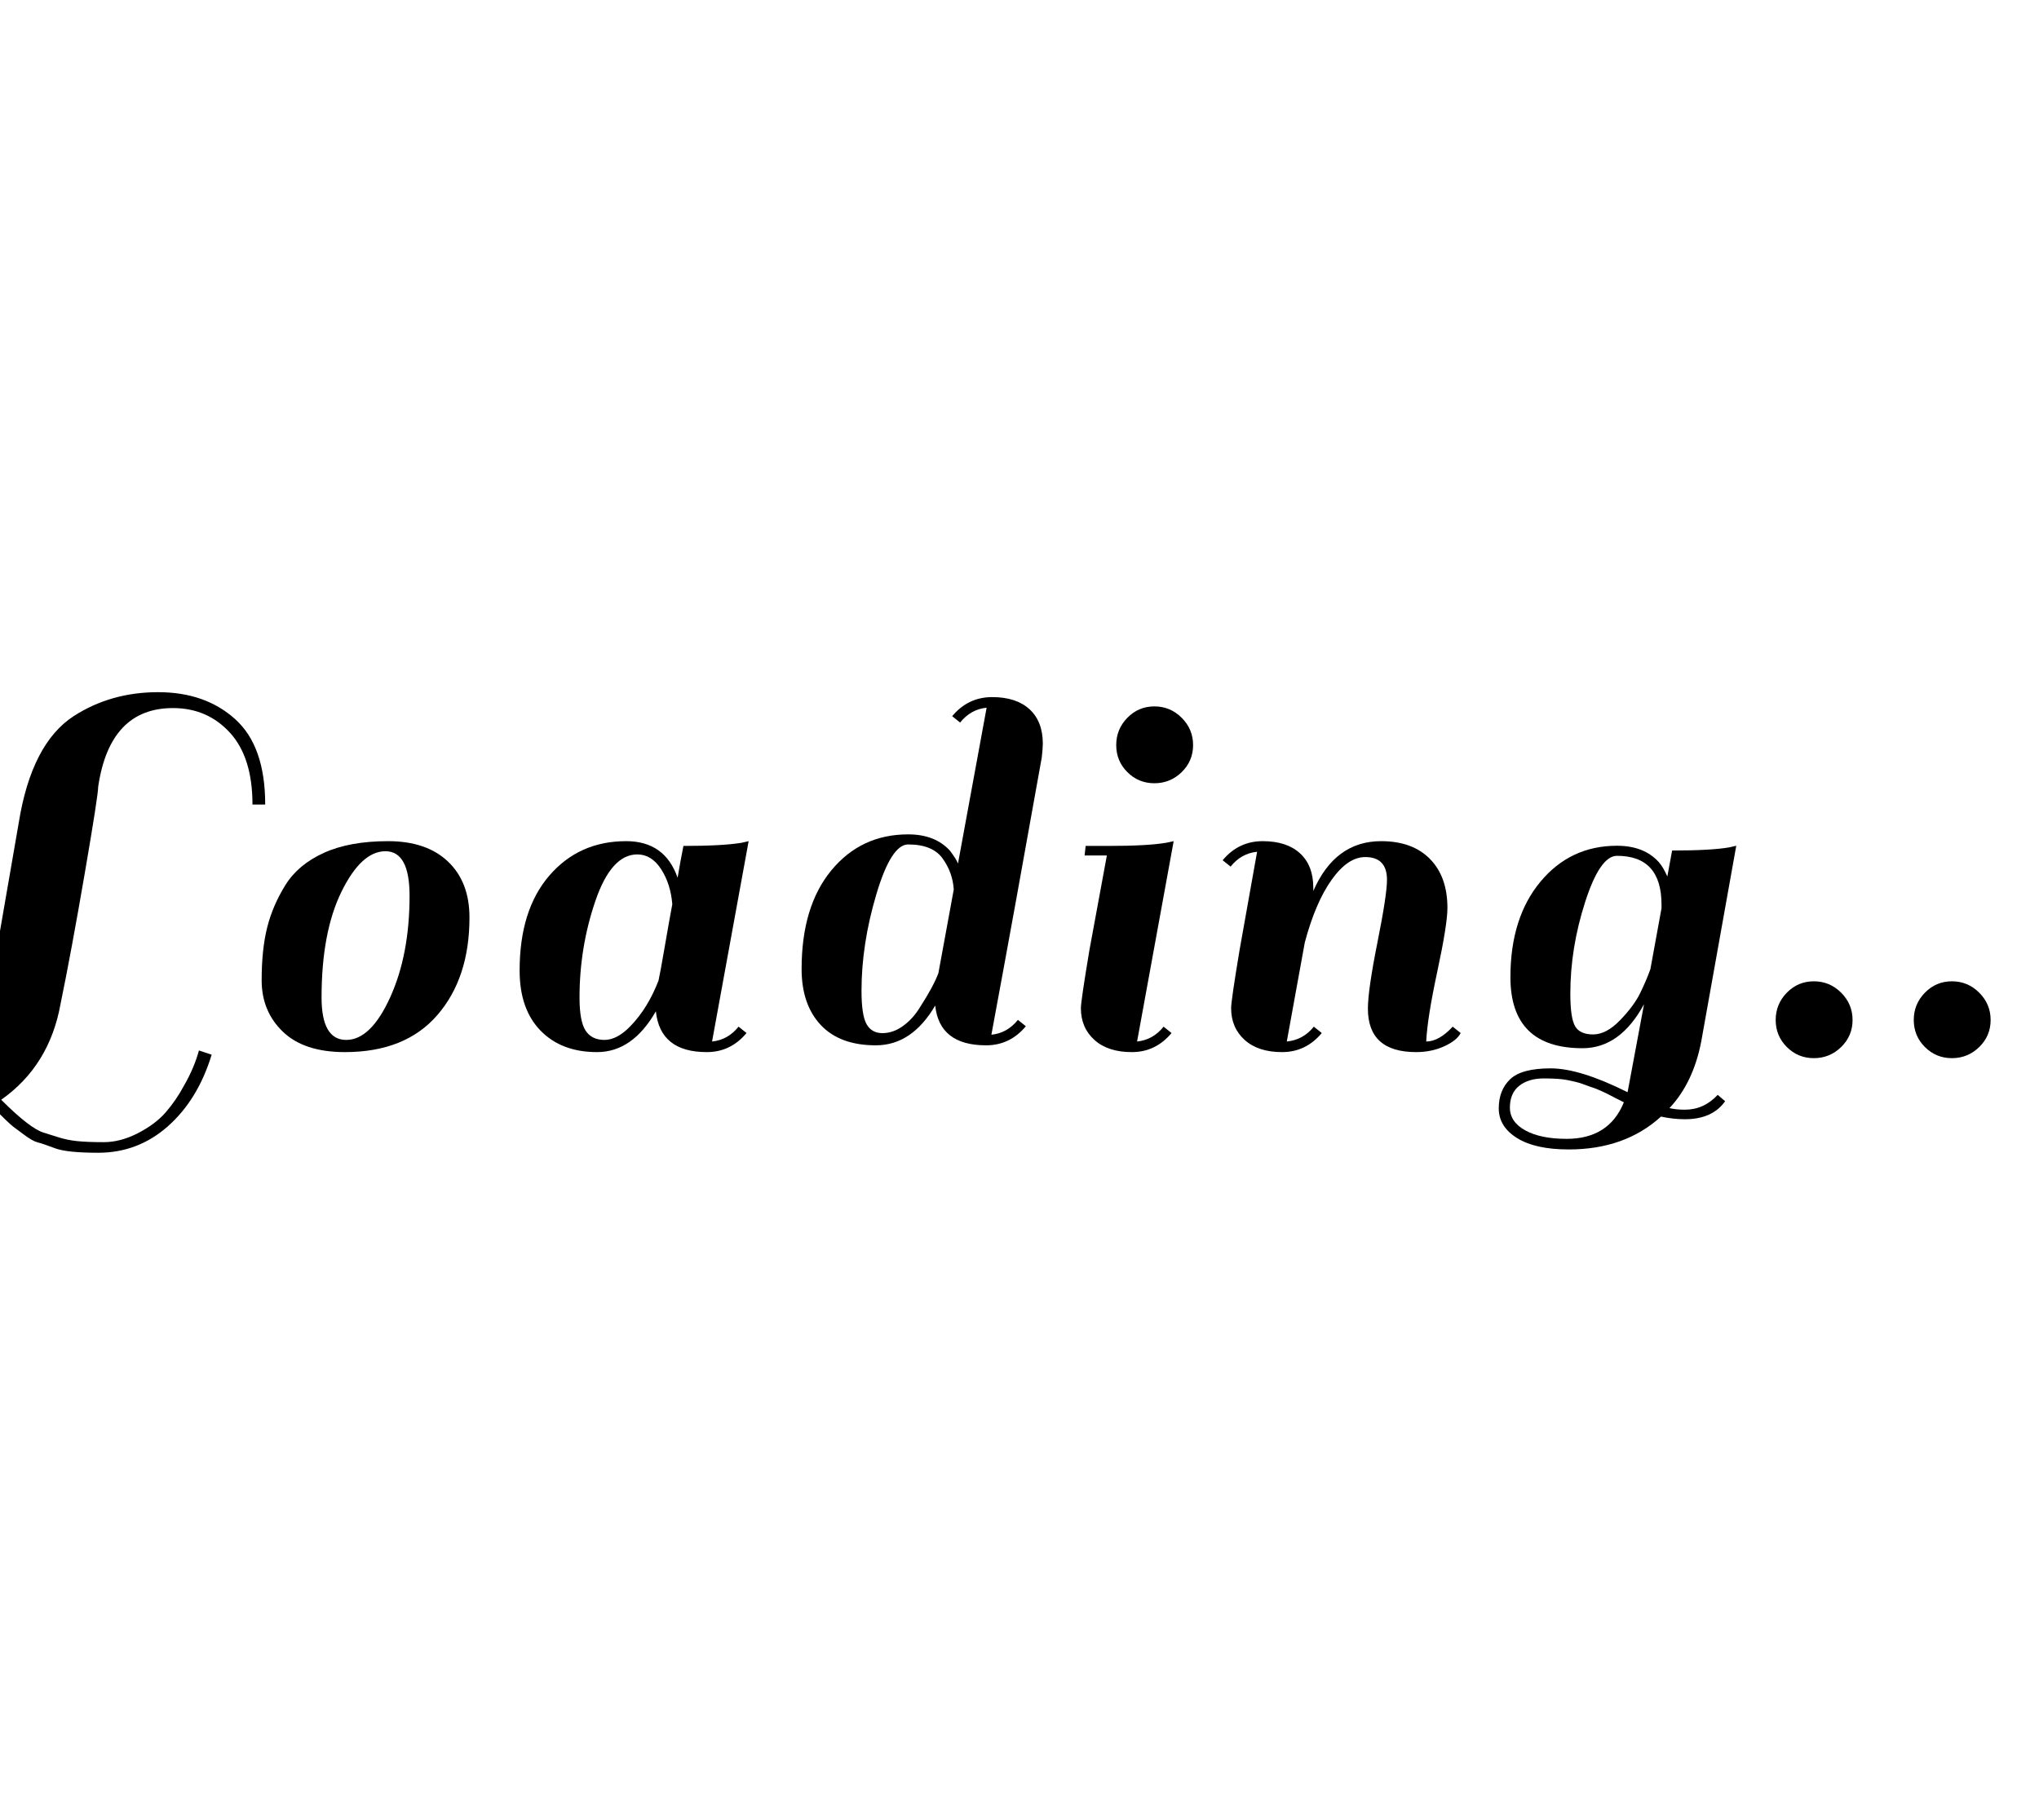 <?xml version="1.0" encoding="utf-8"?>
<svg xmlns="http://www.w3.org/2000/svg" style="margin: auto; background: rgb(255, 251, 243); display: block; shape-rendering: auto;" width="280" height="250" preserveAspectRatio="xMidYMid">
<style type="text/css">
  text {
    text-anchor: middle; font-size: 80px; opacity: 0;
  }
</style>
<g style="transform-origin:140px 125px;transform:scale(1)">
<g transform="translate(140,125)">
  <g transform="translate(0,0)"><g class="path" style="transform: scale(0.91); transform-origin: -132.92px 1.704px; animation: 1s linear -0.6s infinite normal forwards running breath-95525b19-9f00-4cd3-922a-9e3526805eb1;"><path d="M13.52 5.76L13.52 5.76Q10.96 3.36 8.64 2.12L8.64 2.12L8.64 2.12Q6.32 0.88 3 0.88L3 0.88L3 0.88Q-0.32 0.88-2.28 2.12L-2.28 2.12L-2.28 2.12Q-4.24 3.36-4.24 5.64L-4.24 5.64L-4.24 5.64Q-4.24 7.92-1.64 9.32L-1.64 9.32L-1.64 9.32Q0.96 10.72 4.48 10.72L4.48 10.72L4.48 10.72Q8 10.72 10.72 10.08L10.72 10.08L10.72 10.08Q12.32 8.64 13.52 5.76L13.52 5.76zM27.04 13.88L27.04 13.88L27.04 13.88Q28.40 14.32 29.92 14.48L29.92 14.48L29.92 14.48Q31.44 14.64 33.96 14.64L33.96 14.64L33.96 14.64Q36.48 14.64 39.12 13.28L39.12 13.28L39.12 13.28Q41.76 11.92 43.32 10.12L43.32 10.12L43.32 10.12Q44.88 8.32 46.08 6.08L46.08 6.08L46.08 6.08Q47.60 3.44 48.32 0.80L48.32 0.80L50.24 1.44L50.24 1.44Q48.16 8.24 43.64 12.24L43.64 12.24L43.64 12.24Q39.12 16.24 33.12 16.24L33.12 16.24L33.12 16.24Q28.40 16.24 26.60 15.56L26.60 15.56L26.60 15.56Q24.80 14.88 24 14.68L24 14.68L24 14.68Q23.20 14.48 21.88 13.48L21.88 13.48L21.88 13.48Q20.56 12.48 20.32 12.32L20.32 12.32L20.32 12.32Q19.68 11.84 17.04 9.20L17.04 9.20L17.04 9.20Q11.92 12.24 6 12.24L6 12.24L6 12.24Q0.08 12.24-3.04 10.36L-3.04 10.36L-3.04 10.36Q-6.16 8.48-6.16 5.64L-6.16 5.64L-6.16 5.64Q-6.16 2.80-3.88 1.08L-3.88 1.08L-3.88 1.08Q-1.60-0.64 2.96-0.64L2.96-0.64L2.96-0.64Q9.20-0.64 14.16 4L14.16 4L14.16 4Q15.12 1.04 15.76-2.56L15.76-2.56L21.12-33.52L21.12-33.52Q23.04-45.52 29.44-49.68L29.44-49.68L29.44-49.68Q35.04-53.28 42.16-53.28L42.16-53.28L42.16-53.28Q49.28-53.28 53.80-49.20L53.80-49.20L53.80-49.20Q58.32-45.12 58.32-36.32L58.32-36.32L56.40-36.32L56.40-36.32Q56.40-43.44 53-47.16L53-47.16L53-47.16Q49.60-50.88 44.40-50.88L44.40-50.88L44.40-50.88Q34.88-50.88 33.12-39.04L33.12-39.04L33.12-39.04Q33.12-37.76 31.08-25.88L31.08-25.88L31.08-25.88Q29.04-14 27.44-6.24L27.44-6.24L27.44-6.24Q25.76 3.12 18.48 8.24L18.48 8.24L18.48 8.24Q22.80 12.56 24.88 13.20L24.88 13.20L24.88 13.20Q25.68 13.44 27.04 13.88" fill="#000000" stroke="none" stroke-width="none" transform="translate(-159,20.224)" style="fill: rgb(0, 0, 0);"></path></g><g class="path" style="transform: scale(0.91); transform-origin: -89.8px 5.024px; animation: 1s linear -0.54s infinite normal forwards running breath-95525b19-9f00-4cd3-922a-9e3526805eb1;"><path d="M66.08 0.72L66.08 0.72Q59.92 0.72 56.72-2.36L56.72-2.36L56.72-2.36Q53.52-5.44 53.52-10.12L53.52-10.12L53.52-10.12Q53.52-14.80 54.36-18.12L54.36-18.12L54.36-18.12Q55.20-21.44 57.12-24.52L57.12-24.52L57.12-24.52Q59.04-27.60 62.92-29.36L62.92-29.36L62.92-29.36Q66.80-31.12 72.60-31.12L72.60-31.12L72.60-31.12Q78.40-31.12 81.64-28.04L81.64-28.04L81.64-28.04Q84.88-24.96 84.88-19.60L84.88-19.60L84.88-19.60Q84.88-10.48 80.04-4.88L80.04-4.88L80.04-4.88Q75.20 0.72 66.08 0.72L66.08 0.72zM62.56-7.52L62.56-7.52L62.56-7.52Q62.56-1.12 66.28-1.12L66.28-1.12L66.28-1.12Q70-1.12 72.92-7.56L72.92-7.56L72.92-7.56Q75.84-14 75.84-22.88L75.84-22.88L75.84-22.88Q75.84-29.60 72.20-29.60L72.20-29.60L72.20-29.60Q68.56-29.60 65.56-23.48L65.56-23.48L65.56-23.48Q62.56-17.36 62.56-7.52" fill="#000000" stroke="none" stroke-width="none" transform="translate(-159,20.224)" style="fill: rgb(0, 0, 0);"></path></g><g class="path" style="transform: scale(0.91); transform-origin: -52.92px 5.024px; animation: 1s linear -0.48s infinite normal forwards running breath-95525b19-9f00-4cd3-922a-9e3526805eb1;"><path d="M117.04 0.72L117.04 0.72L117.04 0.72Q110 0.72 109.36-5.44L109.36-5.44L109.36-5.44Q105.84 0.72 100.48 0.72L100.48 0.72L100.48 0.72Q95.12 0.72 91.96-2.52L91.96-2.52L91.96-2.52Q88.80-5.76 88.80-11.60L88.80-11.60L88.80-11.60Q88.80-20.72 93.28-25.92L93.28-25.92L93.28-25.92Q97.76-31.12 104.88-31.12L104.88-31.12L104.88-31.12Q110.72-31.12 112.64-25.60L112.64-25.60L112.64-25.60Q113.04-28 113.52-30.40L113.52-30.40L113.52-30.40Q119.44-30.40 122.32-30.88L122.32-30.88L123.36-31.12L117.84-0.88L117.84-0.88Q120.24-1.12 121.84-3.12L121.84-3.12L123.04-2.16L123.04-2.16Q120.64 0.72 117.04 0.72zM97.84-7.52L97.84-7.52Q97.84-3.92 98.76-2.52L98.76-2.52L98.76-2.52Q99.68-1.12 101.60-1.12L101.60-1.12L101.60-1.12Q103.52-1.12 105.52-3.20L105.52-3.20L105.52-3.20Q108.16-5.92 109.76-10.08L109.76-10.08L109.76-10.08Q110-11.12 110.68-15.08L110.68-15.08L110.68-15.08Q111.36-19.04 111.84-21.60L111.84-21.60L111.84-21.60Q111.60-24.64 110.16-26.88L110.16-26.88L110.16-26.88Q108.72-29.12 106.56-29.12L106.56-29.12L106.56-29.12Q102.64-29.12 100.24-22.12L100.24-22.12L100.24-22.12Q97.84-15.12 97.84-7.52L97.84-7.52" fill="#000000" stroke="none" stroke-width="none" transform="translate(-159,20.224)" style="fill: rgb(0, 0, 0);"></path></g><g class="path" style="transform: scale(0.91); transform-origin: -13.36px -5.336px; animation: 1s linear -0.42s infinite normal forwards running breath-95525b19-9f00-4cd3-922a-9e3526805eb1;"><path d="M155.28 0.72L155.28 0.72L155.28 0.72Q148.24 0.72 147.60-5.28L147.60-5.28L147.60-5.28Q144.08 0.72 138.64 0.72L138.64 0.72L138.64 0.72Q133.20 0.72 130.32-2.36L130.32-2.36L130.32-2.36Q127.44-5.44 127.44-10.80L127.44-10.80L127.44-10.80Q127.44-20.24 131.92-25.68L131.92-25.68L131.92-25.68Q136.40-31.12 143.52-31.12L143.52-31.12L143.52-31.12Q147.60-31.12 149.84-28.64L149.84-28.64L149.84-28.64Q150.80-27.36 151.04-26.72L151.04-26.72L155.36-50.24L155.36-50.24Q152.96-50 151.36-48L151.36-48L150.16-48.96L150.16-48.96Q152.56-51.84 156.20-51.84L156.20-51.84L156.20-51.84Q159.84-51.84 161.84-50L161.84-50L161.84-50Q163.84-48.16 163.84-44.80L163.84-44.80L163.84-44.80Q163.84-44.16 163.68-42.72L163.68-42.72L163.68-42.72Q159.76-20.72 156.08-0.88L156.08-0.88L156.08-0.88Q158.48-1.12 160.08-3.12L160.08-3.12L161.28-2.16L161.28-2.16Q158.88 0.72 155.28 0.72zM136.48-7.52L136.48-7.52Q136.48-3.84 137.24-2.48L137.24-2.48L137.24-2.48Q138-1.12 139.64-1.12L139.64-1.12L139.64-1.12Q141.28-1.12 142.80-2.24L142.80-2.24L142.80-2.24Q144.32-3.36 145.36-5.12L145.36-5.12L145.36-5.12Q147.28-8.08 148.08-10.16L148.08-10.16L150.40-22.80L150.40-22.80Q150.24-25.36 148.72-27.48L148.72-27.48L148.72-27.48Q147.20-29.60 143.52-29.60L143.52-29.60L143.52-29.60Q140.96-29.60 138.72-22.08L138.72-22.08L138.72-22.08Q136.48-14.56 136.48-7.52L136.48-7.52" fill="#000000" stroke="none" stroke-width="none" transform="translate(-159,20.224)" style="fill: rgb(0, 0, 0);"></path></g><g class="path" style="transform: scale(0.91); transform-origin: 14.8px 5.024px; animation: 1s linear -0.36s infinite normal forwards running breath-95525b19-9f00-4cd3-922a-9e3526805eb1;"><path d="M180.48-2.16L180.48-2.16Q178.08 0.72 174.48 0.72L174.48 0.72L174.48 0.72Q170.88 0.72 168.84-1.12L168.84-1.12L168.84-1.12Q166.80-2.96 166.80-5.92L166.80-5.92L166.80-5.92Q166.80-6.96 168.08-14.64L168.08-14.64L170.72-28.96L167.36-28.96L167.52-30.40L170.96-30.40L170.96-30.40Q176.88-30.40 179.68-30.88L179.68-30.88L180.80-31.12L175.28-0.88L175.28-0.88Q177.68-1.12 179.28-3.12L179.28-3.12L180.48-2.16" fill="#000000" stroke="none" stroke-width="none" transform="translate(-159,20.224)" style="fill: rgb(0, 0, 0);"></path></g><g class="path" style="transform: scale(0.91); transform-origin: 18.56px -22.696px; animation: 1s linear -0.3s infinite normal forwards running breath-95525b19-9f00-4cd3-922a-9e3526805eb1;"><path d="M173.44-38.80L173.44-38.80L173.44-38.80Q171.76-40.48 171.76-42.88L171.76-42.88L171.76-42.88Q171.76-45.28 173.44-47L173.44-47L173.44-47Q175.12-48.72 177.52-48.72L177.52-48.72L177.52-48.72Q179.92-48.72 181.64-47L181.64-47L181.64-47Q183.36-45.28 183.36-42.88L183.36-42.88L183.36-42.88Q183.36-40.48 181.64-38.80L181.64-38.80L181.64-38.80Q179.92-37.12 177.52-37.12L177.52-37.12L177.52-37.12Q175.12-37.12 173.44-38.80" fill="#000000" stroke="none" stroke-width="none" transform="translate(-159,20.224)" style="fill: rgb(0, 0, 0);"></path></g><g class="path" style="transform: scale(0.91); transform-origin: 44.24px 5.024px; animation: 1s linear -0.24s infinite normal forwards running breath-95525b19-9f00-4cd3-922a-9e3526805eb1;"><path d="M216-0.88L216-0.88L216-0.88Q217.92-0.88 220-3.12L220-3.12L221.20-2.16L221.20-2.16Q220.64-1.04 218.72-0.16L218.72-0.16L218.72-0.16Q216.80 0.72 214.48 0.72L214.48 0.72L214.48 0.72Q207.20 0.72 207.20-5.84L207.20-5.84L207.20-5.84Q207.20-8.64 208.64-15.84L208.64-15.84L208.64-15.84Q210.08-23.04 210.08-25.28L210.08-25.28L210.08-25.28Q210.08-28.72 206.80-28.72L206.80-28.72L206.80-28.72Q204.16-28.72 201.72-25.28L201.72-25.28L201.72-25.28Q199.28-21.84 197.68-15.84L197.68-15.84L194.96-0.88L194.96-0.88Q197.44-1.12 199.04-3.12L199.04-3.12L200.24-2.16L200.24-2.16Q197.84 0.72 194.24 0.72L194.24 0.72L194.24 0.72Q190.64 0.72 188.60-1.12L188.60-1.12L188.60-1.12Q186.56-2.96 186.56-5.92L186.56-5.92L186.56-5.92Q186.56-7.04 187.84-14.72L187.84-14.72L190.48-29.52L190.48-29.52Q188.08-29.28 186.48-27.28L186.48-27.28L185.28-28.24L185.28-28.24Q187.68-31.12 191.32-31.12L191.32-31.12L191.32-31.12Q194.96-31.12 196.96-29.28L196.96-29.28L196.96-29.28Q198.96-27.44 198.96-24.08L198.96-24.08L198.96-23.60L198.96-23.60Q202.24-31.12 209.20-31.12L209.20-31.12L209.20-31.12Q213.92-31.12 216.56-28.44L216.56-28.44L216.56-28.44Q219.20-25.76 219.20-21.04L219.20-21.04L219.20-21.04Q219.20-18.56 217.68-11.48L217.68-11.48L217.68-11.48Q216.16-4.40 216-0.88" fill="#000000" stroke="none" stroke-width="none" transform="translate(-159,20.224)" style="fill: rgb(0, 0, 0);"></path></g><g class="path" style="transform: scale(0.91); transform-origin: 82.12px 12.024px; animation: 1s linear -0.18s infinite normal forwards running breath-95525b19-9f00-4cd3-922a-9e3526805eb1;"><path d="M251.28 8.72L251.28 8.72L251.28 8.72Q254.16 8.72 256.24 6.48L256.24 6.48L257.36 7.44L257.36 7.44Q255.44 10.16 251.28 10.16L251.28 10.16L251.28 10.16Q249.52 10.16 247.68 9.76L247.68 9.76L247.68 9.76Q242.24 14.72 233.76 14.72L233.76 14.72L233.76 14.72Q228.72 14.72 225.96 13L225.96 13L225.96 13Q223.20 11.28 223.20 8.52L223.20 8.52L223.20 8.52Q223.20 5.76 224.92 4.12L224.92 4.12L224.92 4.12Q226.64 2.48 231.04 2.48L231.04 2.48L231.04 2.48Q235.44 2.48 242.64 6.08L242.64 6.08L245.12-7.20L245.12-7.20Q241.52-0.56 235.84-0.56L235.84-0.56L235.84-0.56Q224.96-0.56 224.96-11.28L224.96-11.28L224.96-11.28Q224.96-20.24 229.48-25.68L229.48-25.68L229.48-25.68Q234-31.12 241.04-31.12L241.04-31.12L241.04-31.12Q245.12-31.12 247.36-28.64L247.36-28.64L247.36-28.64Q248-27.92 248.64-26.48L248.64-26.48L249.36-30.40L249.36-30.40Q255.28-30.40 258-30.88L258-30.88L259.04-31.12L253.76-1.60L253.76-1.60Q252.56 4.64 248.96 8.48L248.96 8.48L248.96 8.48Q250 8.72 251.28 8.72zM234-8.80L234-8.80Q234-5.12 234.72-3.88L234.72-3.88L234.72-3.88Q235.44-2.64 237.44-2.64L237.44-2.64L237.44-2.64Q239.44-2.64 241.52-4.80L241.52-4.80L241.52-4.80Q243.60-6.96 244.52-8.84L244.52-8.84L244.52-8.84Q245.44-10.72 246.08-12.48L246.08-12.48L247.76-21.68L247.76-22.24L247.76-22.24Q247.76-29.60 241.04-29.60L241.04-29.60L241.04-29.60Q238.48-29.60 236.24-22.64L236.24-22.64L236.24-22.64Q234-15.68 234-8.80L234-8.80zM233.44 13.12L233.44 13.12L233.44 13.12Q239.84 13.12 242.08 7.60L242.08 7.60L240.96 7.04L240.96 7.04Q240 6.56 239.80 6.44L239.80 6.44L239.80 6.44Q239.60 6.32 238.72 5.92L238.72 5.92L238.72 5.92Q237.84 5.52 237.44 5.40L237.44 5.40L237.44 5.40Q237.04 5.28 236.20 4.96L236.20 4.96L236.20 4.96Q235.36 4.64 234.80 4.52L234.80 4.52L234.80 4.52Q234.24 4.40 233.52 4.24L233.52 4.24L233.52 4.24Q232.32 4 230 4L230 4L230 4Q227.68 4 226.28 5.12L226.28 5.12L226.28 5.12Q224.88 6.24 224.88 8.40L224.88 8.40L224.88 8.40Q224.88 10.56 227.20 11.84L227.20 11.84L227.20 11.84Q229.52 13.12 233.44 13.12" fill="#000000" stroke="none" stroke-width="none" transform="translate(-159,20.224)" style="fill: rgb(0, 0, 0);"></path></g><g class="path" style="transform: scale(0.91); transform-origin: 109.12px 15.064px; animation: 1s linear -0.12s infinite normal forwards running breath-95525b19-9f00-4cd3-922a-9e3526805eb1;"><path d="M264-1.04L264-1.04L264-1.04Q262.32-2.72 262.32-5.12L262.32-5.12L262.32-5.12Q262.32-7.52 264-9.24L264-9.24L264-9.24Q265.68-10.96 268.08-10.96L268.08-10.96L268.08-10.96Q270.48-10.96 272.20-9.24L272.20-9.24L272.20-9.24Q273.92-7.52 273.92-5.12L273.92-5.12L273.92-5.12Q273.92-2.72 272.20-1.04L272.20-1.04L272.20-1.04Q270.48 0.64 268.08 0.64L268.08 0.64L268.08 0.64Q265.68 0.64 264-1.04" fill="#000000" stroke="none" stroke-width="none" transform="translate(-159,20.224)" style="fill: rgb(0, 0, 0);"></path></g><g class="path" style="transform: scale(0.91); transform-origin: 128.08px 15.064px; animation: 1s linear -0.06s infinite normal forwards running breath-95525b19-9f00-4cd3-922a-9e3526805eb1;"><path d="M282.96-1.04L282.96-1.04L282.96-1.04Q281.28-2.72 281.28-5.12L281.28-5.12L281.28-5.12Q281.28-7.52 282.96-9.24L282.96-9.24L282.96-9.24Q284.64-10.96 287.04-10.96L287.04-10.96L287.04-10.96Q289.44-10.96 291.16-9.24L291.16-9.24L291.16-9.24Q292.88-7.52 292.88-5.12L292.88-5.12L292.88-5.12Q292.88-2.72 291.16-1.04L291.16-1.04L291.16-1.04Q289.44 0.64 287.04 0.64L287.04 0.64L287.04 0.64Q284.64 0.64 282.96-1.04" fill="#000000" stroke="none" stroke-width="none" transform="translate(-159,20.224)" style="fill: rgb(0, 0, 0);"></path></g><g class="path" style="transform: scale(0.91); transform-origin: 147.04px 15.064px; animation: 1s linear 0s infinite normal forwards running breath-95525b19-9f00-4cd3-922a-9e3526805eb1;"><path d="M301.92-1.04L301.92-1.04L301.92-1.04Q300.24-2.72 300.24-5.12L300.24-5.12L300.24-5.12Q300.24-7.52 301.92-9.24L301.92-9.24L301.92-9.24Q303.60-10.96 306.00-10.96L306.00-10.96L306.00-10.96Q308.40-10.96 310.12-9.24L310.12-9.24L310.12-9.24Q311.84-7.52 311.84-5.12L311.84-5.12L311.84-5.12Q311.84-2.72 310.12-1.04L310.12-1.04L310.12-1.04Q308.40 0.64 306.00 0.64L306.00 0.64L306.00 0.64Q303.60 0.64 301.92-1.04" fill="#000000" stroke="none" stroke-width="none" transform="translate(-159,20.224)" style="fill: rgb(0, 0, 0);"></path></g></g>
</g>
</g>
<style id="breath-95525b19-9f00-4cd3-922a-9e3526805eb1" data-anikit="">@keyframes breath-95525b19-9f00-4cd3-922a-9e3526805eb1
{
  0% {
    animation-timing-function: cubic-bezier(0.965,0.241,-0.07,0.791);
    transform: scale(0.91);
  }
  51% {
    animation-timing-function: cubic-bezier(0.923,0.263,-0.031,0.763);
    transform: scale(1.03);
  }
  100% {
    transform: scale(0.91);
  }
}</style></svg>